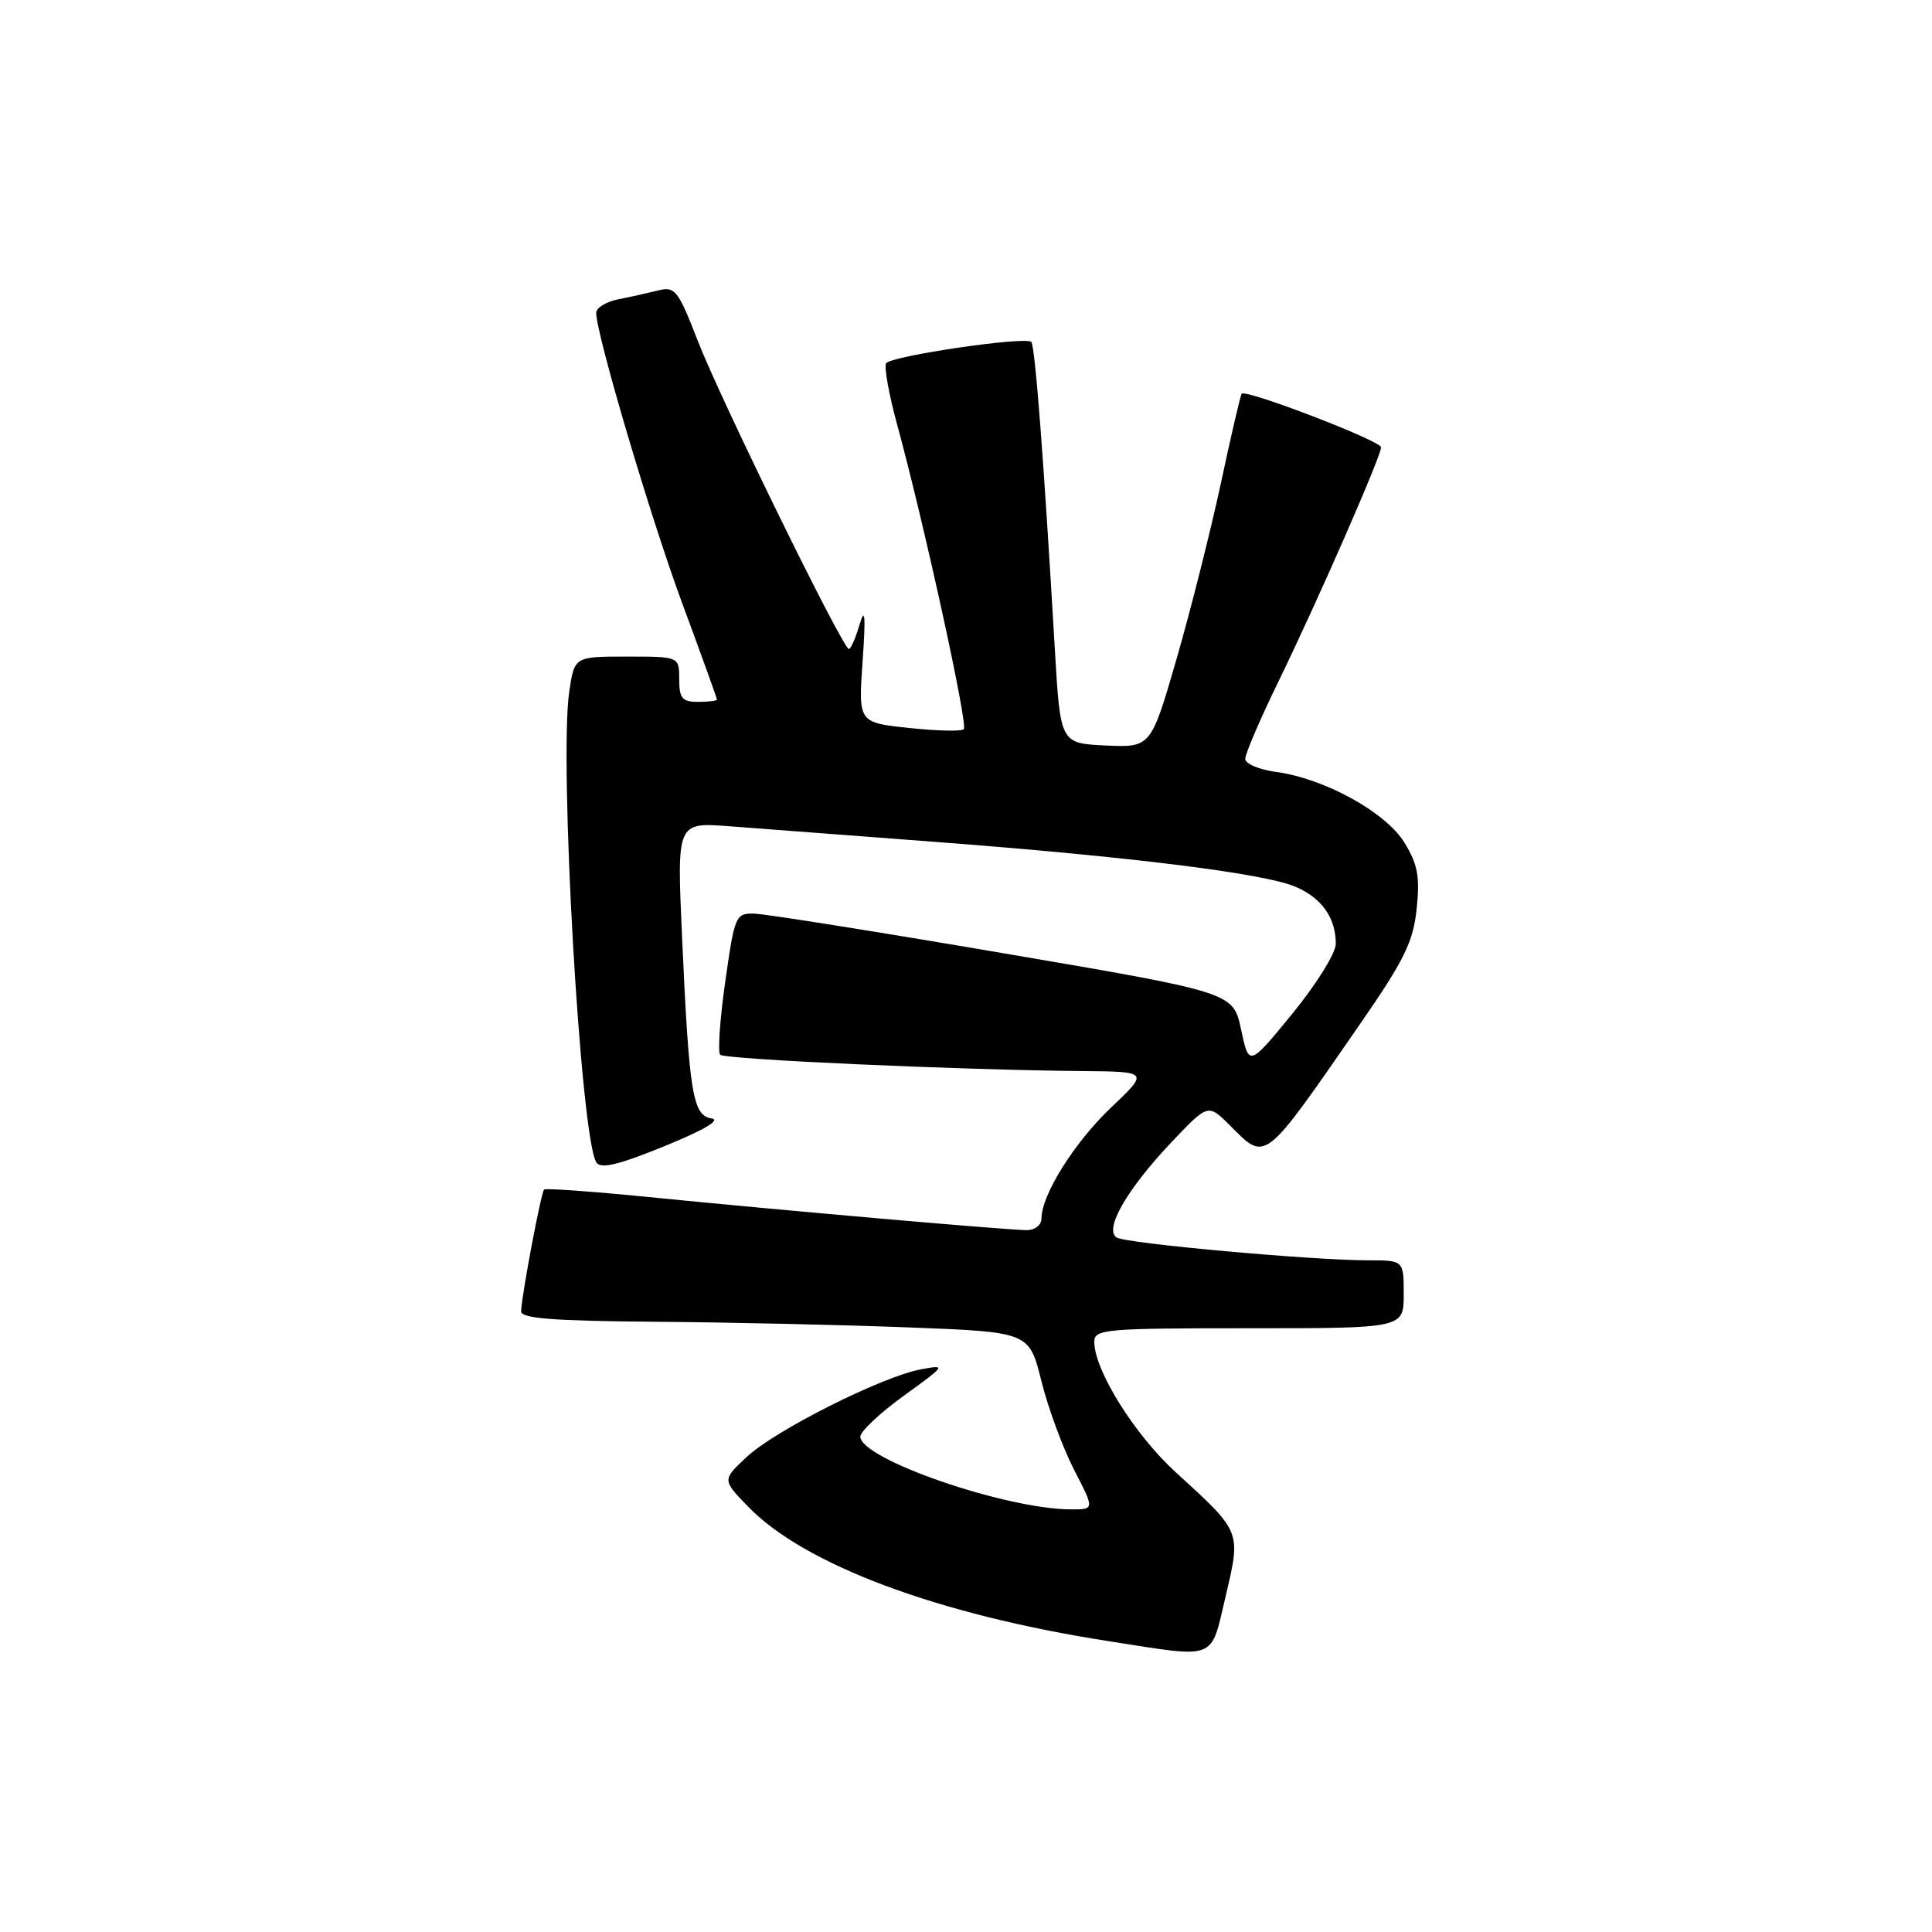 <?xml version="1.0" encoding="UTF-8" standalone="no"?>
<!DOCTYPE svg PUBLIC "-//W3C//DTD SVG 1.1//EN" "http://www.w3.org/Graphics/SVG/1.1/DTD/svg11.dtd" >
<svg xmlns="http://www.w3.org/2000/svg" xmlns:xlink="http://www.w3.org/1999/xlink" version="1.1" viewBox="0 0 256 256">
 <g >
 <path fill="currentColor"
d=" M 162.40 211.53 C 164.44 202.84 164.53 203.06 155.82 195.11 C 150.34 190.11 145.00 181.57 145.00 177.80 C 145.00 176.12 146.41 176.00 165.50 176.00 C 186.00 176.00 186.00 176.00 186.00 171.50 C 186.00 167.00 186.00 167.00 181.30 167.00 C 173.86 167.00 149.25 164.77 147.97 163.98 C 146.26 162.92 149.29 157.63 155.16 151.42 C 160.07 146.23 160.07 146.23 162.96 149.11 C 167.81 153.97 167.30 154.36 180.31 135.55 C 186.09 127.19 187.27 124.77 187.72 120.38 C 188.16 116.14 187.85 114.50 186.08 111.63 C 183.59 107.60 175.47 103.14 169.06 102.28 C 166.83 101.98 165.00 101.20 165.00 100.55 C 165.00 99.89 166.95 95.34 169.34 90.43 C 174.56 79.72 183.00 60.45 183.00 59.27 C 183.00 58.42 165.09 51.54 164.53 52.17 C 164.37 52.35 163.13 57.67 161.78 64.00 C 160.42 70.33 157.78 80.80 155.91 87.28 C 152.50 99.05 152.50 99.05 146.50 98.78 C 140.50 98.50 140.50 98.50 139.77 86.00 C 138.31 60.94 137.15 45.81 136.65 45.31 C 135.88 44.54 118.01 47.17 117.41 48.14 C 117.13 48.60 117.78 52.25 118.87 56.24 C 122.40 69.15 128.29 96.05 127.71 96.62 C 127.41 96.93 124.14 96.85 120.45 96.46 C 113.73 95.74 113.73 95.74 114.30 87.62 C 114.72 81.57 114.62 80.33 113.90 82.75 C 113.38 84.54 112.73 86.00 112.48 86.00 C 111.69 86.00 95.47 52.93 92.47 45.19 C 89.85 38.43 89.45 37.92 87.20 38.49 C 85.86 38.82 83.47 39.36 81.88 39.67 C 80.30 39.99 79.00 40.79 79.00 41.45 C 79.00 44.28 86.20 68.60 90.42 80.00 C 92.94 86.81 95.00 92.53 95.00 92.69 C 95.00 92.86 93.88 93.00 92.50 93.00 C 90.39 93.00 90.00 92.53 90.00 90.00 C 90.00 87.00 90.00 87.00 83.06 87.00 C 76.12 87.00 76.12 87.00 75.43 91.63 C 74.06 100.78 76.92 150.63 79.01 154.01 C 79.58 154.93 81.86 154.39 88.05 151.87 C 93.24 149.76 95.57 148.39 94.29 148.20 C 91.78 147.82 91.31 144.92 90.37 124.02 C 89.69 108.96 89.69 108.96 96.60 109.48 C 100.39 109.77 112.72 110.70 124.00 111.56 C 149.70 113.51 167.36 115.71 171.58 117.47 C 175.11 118.94 177.00 121.59 177.00 125.07 C 177.00 126.29 174.41 130.44 171.25 134.31 C 165.50 141.34 165.50 141.34 164.45 136.42 C 163.41 131.50 163.41 131.50 132.95 126.31 C 116.20 123.45 101.35 121.09 99.94 121.06 C 97.47 121.00 97.34 121.32 96.10 130.07 C 95.39 135.06 95.09 139.42 95.43 139.76 C 96.05 140.38 127.12 141.78 143.36 141.92 C 152.23 142.00 152.23 142.00 147.23 146.75 C 142.37 151.36 138.00 158.33 138.00 161.46 C 138.00 162.32 137.14 163.00 136.05 163.00 C 133.58 163.00 103.72 160.39 86.00 158.62 C 78.58 157.88 72.32 157.43 72.10 157.62 C 71.70 157.96 69.15 171.46 69.05 173.75 C 69.01 174.70 73.26 175.03 86.75 175.14 C 96.51 175.21 111.67 175.55 120.43 175.89 C 136.37 176.50 136.37 176.50 137.99 183.00 C 138.88 186.57 140.83 191.86 142.32 194.75 C 145.03 200.00 145.03 200.00 141.96 200.00 C 133.30 200.00 114.00 193.34 114.00 190.35 C 114.00 189.67 116.59 187.24 119.75 184.95 C 125.37 180.88 125.42 180.81 122.00 181.45 C 116.84 182.42 102.72 189.52 98.96 193.04 C 95.69 196.09 95.69 196.09 99.10 199.61 C 106.56 207.33 124.25 213.94 146.88 217.46 C 161.41 219.73 160.37 220.13 162.40 211.53 Z "/>
</g>
</svg>